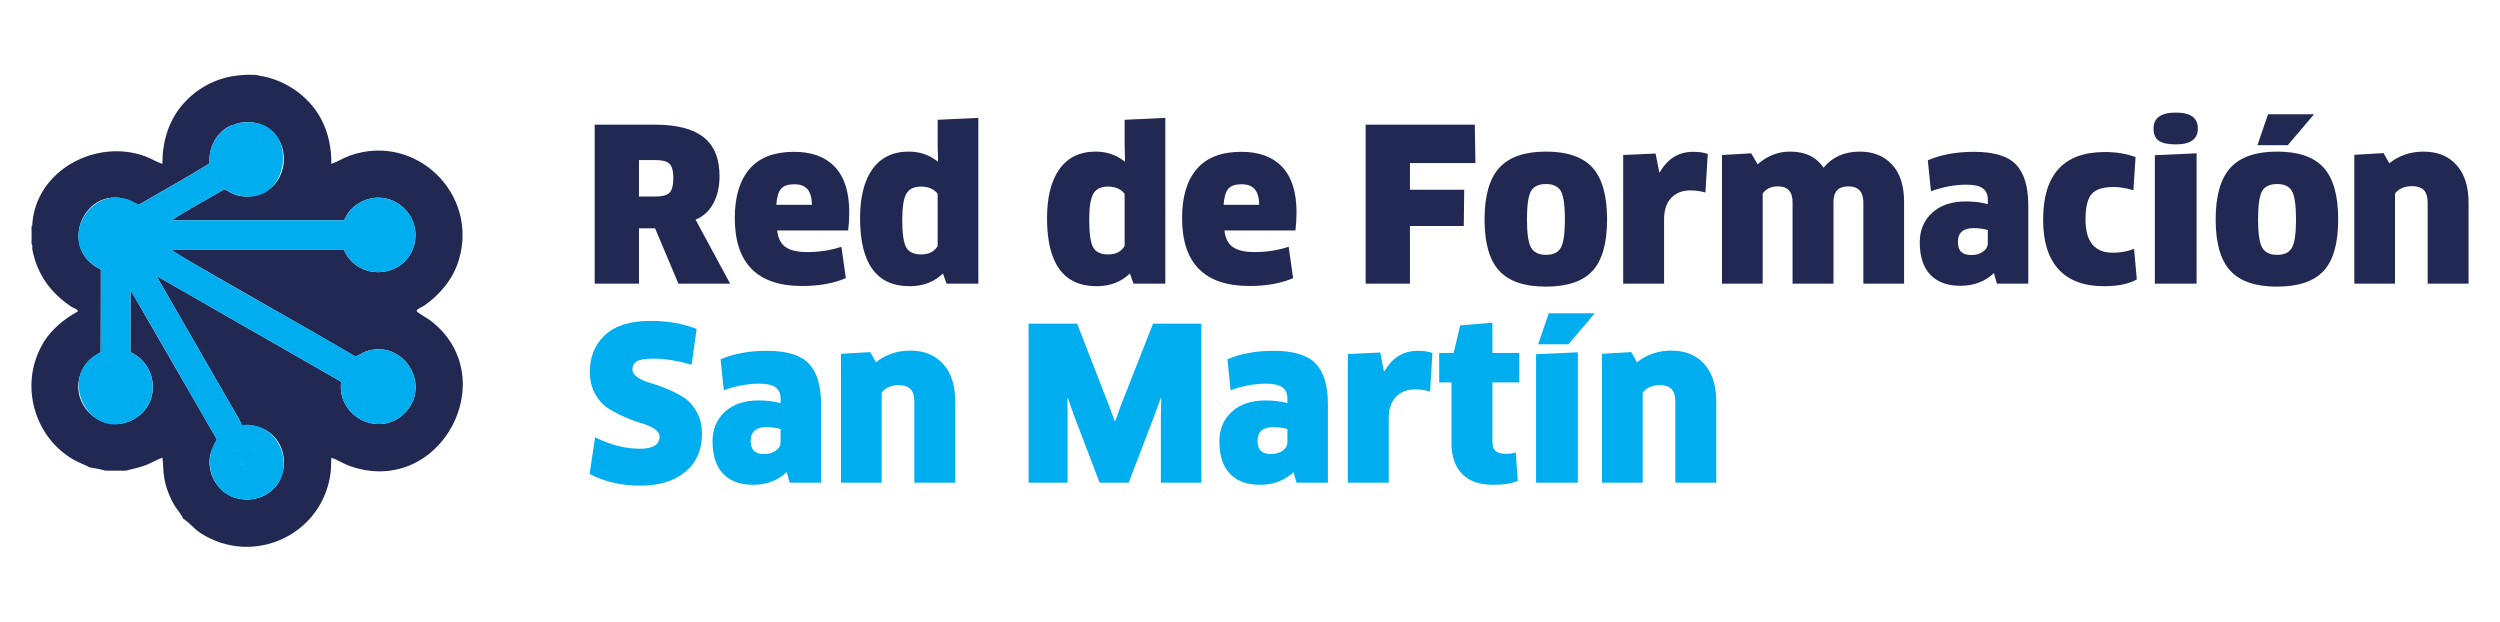 <?xml version="1.0" encoding="UTF-8"?><svg id="a" xmlns="http://www.w3.org/2000/svg" viewBox="0 0 1939.85 482.28"><path d="M558.31,136.71c0,8.22-1.62,15.3-4.85,21.22-3.24,5.92-7.81,10.09-13.73,12.5l26.81,49.67h-40.13l-18.09-42.93h-12.5v42.93h-34.38v-123.36h47.04c16.67,0,29.14,3.24,37.42,9.71,8.28,6.47,12.42,16.56,12.42,30.26ZM522.45,138.03c0-5.37-.99-9.02-2.96-10.94-1.97-1.92-5.54-2.88-10.69-2.88h-12.99v28.29h12.67c5.26,0,8.91-.96,10.94-2.88,2.03-1.92,3.04-5.78,3.04-11.6Z" fill="#212952"/><path d="M622.46,221.92c-34.87,0-52.31-17.6-52.31-52.8,0-16.45,3.81-29.11,11.43-38,7.62-8.88,19.16-13.32,34.62-13.32,13.71,0,24.26,3.92,31.66,11.76,7.4,7.84,11.1,19.55,11.1,35.12,0,4.83-.28,9.54-.82,14.15h-55.1c.66,6.03,2.85,10.34,6.58,12.91,3.73,2.58,9.32,3.86,16.78,3.86,9.32,0,18.15-1.37,26.48-4.11l3.45,24.34c-9.43,4.06-20.73,6.09-33.88,6.09ZM602.39,158.92h27.63c-.11-5.59-1.29-9.65-3.54-12.17-2.25-2.52-5.62-3.78-10.12-3.78-4.83,0-8.25,1.15-10.28,3.45-2.03,2.3-3.26,6.47-3.7,12.5Z" fill="#212952"/><path d="M759.14,220.11h-24.67l-2.8-7.9c-6.8,6.58-15.41,9.87-25.82,9.87-25.66,0-38.49-17.6-38.49-52.8,0-16.45,3.23-29.17,9.7-38.16,6.47-8.99,15.84-13.49,28.13-13.49,8.55,0,16.01,2.58,22.37,7.73l.33-.33-.33-13.16v-18.92l31.58-1.48v128.63ZM727.56,190.83v-40.46c-2.96-3.73-7.24-5.59-12.83-5.59s-9.29,1.84-11.43,5.51c-2.14,3.68-3.21,10.39-3.21,20.15,0,10.64,1.01,17.79,3.04,21.47,2.03,3.67,5.95,5.51,11.76,5.51s10.14-2.19,12.67-6.58Z" fill="#212952"/><path d="M904.22,220.11h-24.67l-2.8-7.9c-6.8,6.58-15.41,9.87-25.82,9.87-25.66,0-38.49-17.6-38.49-52.8,0-16.45,3.23-29.17,9.7-38.16,6.47-8.99,15.84-13.49,28.13-13.49,8.55,0,16.01,2.58,22.37,7.73l.33-.33-.33-13.16v-18.92l31.58-1.48v128.63ZM872.64,190.83v-40.46c-2.96-3.73-7.24-5.59-12.83-5.59s-9.29,1.84-11.43,5.51c-2.14,3.68-3.21,10.39-3.21,20.15,0,10.64,1.01,17.79,3.04,21.47,2.03,3.67,5.95,5.51,11.76,5.51s10.14-2.19,12.67-6.58Z" fill="#212952"/><path d="M969.52,221.92c-34.87,0-52.31-17.6-52.31-52.8,0-16.45,3.81-29.11,11.43-38,7.62-8.88,19.16-13.32,34.62-13.32,13.71,0,24.26,3.92,31.66,11.76,7.4,7.84,11.1,19.55,11.1,35.12,0,4.83-.28,9.54-.82,14.15h-55.1c.66,6.03,2.85,10.34,6.58,12.91,3.73,2.58,9.32,3.86,16.78,3.86,9.32,0,18.15-1.37,26.48-4.11l3.45,24.34c-9.43,4.06-20.73,6.09-33.88,6.09ZM949.45,158.92h27.63c-.11-5.59-1.29-9.65-3.54-12.17-2.25-2.52-5.62-3.78-10.12-3.78-4.83,0-8.25,1.15-10.28,3.45-2.03,2.3-3.26,6.47-3.7,12.5Z" fill="#212952"/><path d="M1144.86,126.51h-50.83v20.73h42.11l-.33,28.13h-41.78v44.74h-34.38v-123.36h84.71l.49,29.77Z" fill="#212952"/><path d="M1235.73,130.13c7.51,8.33,11.27,21.71,11.27,40.13s-3.76,31.72-11.27,39.89c-7.51,8.17-19.6,12.25-36.27,12.25s-28.62-4.11-36.19-12.34c-7.57-8.22-11.35-21.49-11.35-39.81s3.81-31.66,11.43-40.05c7.62-8.39,19.71-12.58,36.27-12.58s28.59,4.17,36.1,12.5ZM1184.82,170.27c0,10.86,1.07,18.15,3.21,21.88,2.14,3.73,6,5.59,11.6,5.59s9.43-1.86,11.51-5.59c2.08-3.73,3.13-11.02,3.13-21.88s-1.04-18.28-3.13-21.96c-2.08-3.67-5.92-5.51-11.51-5.51s-9.6,1.84-11.68,5.51c-2.08,3.68-3.13,11-3.13,21.96Z" fill="#212952"/><path d="M1291.24,220.11h-31.75v-99.84l25.17-1.15,2.8,14.47h.49c6.03-10.53,14.64-15.79,25.82-15.79,4.61,0,8.39.55,11.35,1.65l-1.81,29.94c-3.62-1.09-7.51-1.65-11.68-1.65-6.25,0-11.21,1.95-14.89,5.84-3.68,3.89-5.51,9.35-5.51,16.37v50.17Z" fill="#212952"/><path d="M1477.44,220.11h-31.58v-62.83c0-8.44-3.89-12.67-11.68-12.67s-11.51,4.06-11.51,12.17v63.33h-31.75v-63.33c0-8.11-3.84-12.17-11.51-12.17-5.16,0-9.05,1.87-11.68,5.59v69.91h-31.58v-99.84l22.7-1.32,4.93,8.55c7.46-6.58,15.84-9.87,25.17-9.87,11.84,0,20.5,4.17,25.99,12.5,6.91-8.33,16.28-12.5,28.13-12.5,10.42,0,18.75,3.35,25,10.03,6.25,6.69,9.38,16.34,9.38,28.95v63.49Z" fill="#212952"/><path d="M1549.48,220.11l-2.3-8.22c-6.91,6.58-15.63,9.87-26.15,9.87-9.98,0-17.71-2.85-23.19-8.55-5.48-5.7-8.22-14.09-8.22-25.17,0-9.43,3.21-17.08,9.62-22.95,6.41-5.86,15.16-8.8,26.24-8.8,6.14,0,11.79.71,16.94,2.14v-3.62c0-3.84-1.29-6.72-3.87-8.64-2.58-1.92-6.83-2.88-12.75-2.88-8.88,0-18.04,1.7-27.47,5.1l-2.47-24.01c10.2-4.38,22.15-6.58,35.86-6.58,15.46,0,26.34,3.32,32.65,9.95,6.3,6.64,9.46,17.13,9.46,31.5v60.86h-24.34ZM1542.41,188.69v-10.2c-3.51-.99-7.13-1.48-10.86-1.48-8.22,0-12.34,3.56-12.34,10.69s3.51,10.2,10.53,10.2c3.51,0,6.5-.88,8.96-2.63,2.47-1.75,3.7-3.95,3.7-6.58Z" fill="#212952"/><path d="M1657.06,121.91l-1.64,25.66c-5.92-1.65-11.02-2.47-15.3-2.47-8.33,0-14.06,1.84-17.19,5.51-3.13,3.68-4.69,10.28-4.69,19.82,0,17.11,7.07,25.66,21.22,25.66,5.81,0,11.29-.99,16.45-2.96l2.14,23.69c-6.14,3.51-14.64,5.26-25.5,5.26-15.46,0-27.2-4.36-35.2-13.08-8.01-8.72-12.01-21.57-12.01-38.57,0-34.98,15.96-52.47,47.87-52.47,8.99,0,16.94,1.32,23.85,3.95Z" fill="#212952"/><path d="M1705.41,99.7c0,8.22-5.7,12.34-17.11,12.34-6.03,0-10.42-.93-13.16-2.8-2.74-1.86-4.11-5.04-4.11-9.54,0-8.22,5.76-12.34,17.27-12.34s17.11,4.11,17.11,12.34ZM1704.43,220.11h-32.4v-99.68l32.4-1.48v101.16Z" fill="#212952"/><path d="M1803.03,130.13c7.51,8.33,11.27,21.71,11.27,40.13s-3.76,31.72-11.27,39.89c-7.51,8.17-19.6,12.25-36.27,12.25s-28.62-4.11-36.19-12.34c-7.57-8.22-11.35-21.49-11.35-39.81s3.81-31.66,11.43-40.05c7.62-8.39,19.71-12.58,36.27-12.58s28.59,4.17,36.1,12.5ZM1759.86,88.68h35.69l-20.4,24.01h-23.52l8.22-24.01ZM1752.12,170.27c0,10.86,1.07,18.15,3.21,21.88,2.14,3.73,6,5.59,11.6,5.59s9.43-1.86,11.51-5.59c2.08-3.73,3.13-11.02,3.13-21.88s-1.04-18.28-3.13-21.96c-2.08-3.67-5.92-5.51-11.51-5.51s-9.6,1.84-11.68,5.51c-2.08,3.68-3.13,11-3.13,21.96Z" fill="#212952"/><path d="M1915.46,220.11h-31.75v-62.83c0-4.49-.99-7.76-2.96-9.79-1.97-2.03-5.05-3.04-9.21-3.04-5.81,0-10.2,1.92-13.16,5.76v69.91h-31.58v-100.01l22.7-1.32,4.44,7.9c7.57-6.03,16.45-9.05,26.65-9.05,10.75,0,19.24,3.45,25.5,10.36,6.25,6.91,9.38,16.67,9.38,29.28v62.83Z" fill="#212952"/><path d="M544.66,336.69c0,12.39-4.28,22.18-12.83,29.36-8.55,7.18-20.23,10.77-35.04,10.77s-27.58-3.01-39.31-9.05l4.28-28.46c11.84,5.92,23.41,8.88,34.71,8.88,10.2,0,15.3-3.13,15.3-9.38,0-2.3-1.34-4.33-4.03-6.09-2.69-1.75-6.03-3.21-10.03-4.36-4-1.15-8.33-2.74-12.99-4.77-4.66-2.03-8.99-4.33-12.99-6.91-4-2.58-7.35-6.3-10.03-11.19-2.69-4.88-4.03-10.55-4.03-17.02,0-11.62,3.92-21.11,11.76-28.46,7.84-7.34,19.6-11.02,35.28-11.02,13.27,0,25.22,2.08,35.86,6.25l-3.95,27.8c-10.86-3.18-20.84-4.77-29.94-4.77-6.14,0-10.34.71-12.58,2.14-2.25,1.43-3.37,3.51-3.37,6.25,0,2.3,1.34,4.36,4.03,6.17,2.69,1.81,6,3.26,9.95,4.36,3.95,1.1,8.28,2.63,12.99,4.61,4.71,1.97,9.05,4.22,12.99,6.74,3.95,2.52,7.26,6.23,9.95,11.1,2.69,4.88,4.03,10.56,4.03,17.03Z" fill="#00aeef"/><path d="M612.75,374.52l-2.3-8.22c-6.91,6.58-15.63,9.87-26.15,9.87-9.98,0-17.71-2.85-23.19-8.55-5.48-5.7-8.22-14.09-8.22-25.17,0-9.43,3.21-17.08,9.62-22.95,6.41-5.86,15.16-8.8,26.24-8.8,6.14,0,11.79.71,16.94,2.14v-3.62c0-3.84-1.29-6.72-3.87-8.64-2.58-1.92-6.83-2.88-12.75-2.88-8.88,0-18.04,1.7-27.47,5.1l-2.47-24.01c10.2-4.38,22.15-6.58,35.86-6.58,15.46,0,26.34,3.32,32.65,9.95,6.3,6.64,9.46,17.13,9.46,31.5v60.86h-24.34ZM605.68,343.1v-10.2c-3.51-.99-7.13-1.48-10.86-1.48-8.22,0-12.34,3.56-12.34,10.69s3.51,10.2,10.53,10.2c3.51,0,6.5-.88,8.96-2.63,2.47-1.75,3.7-3.95,3.7-6.58Z" fill="#00aeef"/><path d="M741.21,374.52h-31.75v-62.83c0-4.49-.99-7.76-2.96-9.79-1.97-2.03-5.05-3.04-9.21-3.04-5.81,0-10.2,1.92-13.16,5.76v69.91h-31.58v-100.01l22.7-1.32,4.44,7.9c7.57-6.03,16.45-9.05,26.65-9.05,10.75,0,19.24,3.45,25.5,10.36,6.25,6.91,9.38,16.67,9.38,29.28v62.83Z" fill="#00aeef"/><path d="M798.12,251.16h37.67l24.51,63,4.61,12.5h.49l4.44-12.34,24.84-63.16h37.5v123.36h-31.42v-51.98l.33-13.32-.49-.16-4.61,12.67-20.23,52.8h-22.53l-20.23-53.13-4.44-12.67-.33.16.16,13.32v52.31h-30.27v-123.36Z" fill="#00aeef"/><path d="M1006.03,374.52l-2.3-8.22c-6.91,6.58-15.63,9.87-26.15,9.87-9.98,0-17.71-2.85-23.19-8.55-5.48-5.7-8.22-14.09-8.22-25.17,0-9.43,3.21-17.08,9.62-22.95,6.41-5.86,15.16-8.8,26.24-8.8,6.14,0,11.79.71,16.94,2.14v-3.62c0-3.84-1.29-6.72-3.87-8.64-2.58-1.92-6.83-2.88-12.75-2.88-8.88,0-18.04,1.7-27.47,5.1l-2.47-24.01c10.2-4.38,22.15-6.58,35.86-6.58,15.46,0,26.34,3.32,32.65,9.95,6.3,6.64,9.46,17.13,9.46,31.5v60.86h-24.34ZM998.96,343.1v-10.2c-3.51-.99-7.13-1.48-10.86-1.48-8.22,0-12.34,3.56-12.34,10.69s3.51,10.2,10.53,10.2c3.51,0,6.5-.88,8.96-2.63,2.47-1.75,3.7-3.95,3.7-6.58Z" fill="#00aeef"/><path d="M1077.58,374.52h-31.75v-99.84l25.17-1.15,2.8,14.47h.49c6.03-10.53,14.64-15.79,25.82-15.79,4.61,0,8.39.55,11.35,1.65l-1.81,29.94c-3.62-1.09-7.51-1.65-11.68-1.65-6.25,0-11.21,1.95-14.89,5.84-3.68,3.89-5.51,9.35-5.51,16.37v50.17Z" fill="#00aeef"/><path d="M1178.9,296.72h-20.89v46.22c0,3.18.82,5.51,2.47,6.99s4.28,2.22,7.9,2.22c3.07,0,5.65-.38,7.73-1.15l1.64,22.04c-4.17,2.08-10.53,3.13-19.08,3.13-10.75,0-18.83-2.85-24.26-8.55-5.43-5.7-8.14-13.65-8.14-23.85v-47.04h-9.54v-22.86h11.18l5.1-21.38,25-2.14v23.52h20.89v22.86Z" fill="#00aeef"/><path d="M1224.3,374.52h-32.4v-99.68l32.4-1.48v101.16ZM1201.76,243.1h35.69l-20.4,24.01h-23.52l8.22-24.01Z" fill="#00aeef"/><path d="M1331.71,374.52h-31.75v-62.83c0-4.49-.99-7.76-2.96-9.79-1.97-2.03-5.05-3.04-9.21-3.04-5.81,0-10.2,1.92-13.16,5.76v69.91h-31.58v-100.01l22.7-1.32,4.44,7.9c7.57-6.03,16.45-9.05,26.65-9.05,10.75,0,19.24,3.45,25.5,10.36,6.25,6.91,9.38,16.67,9.38,29.28v62.83Z" fill="#00aeef"/><path d="M197.5,58.1c.39.03.79-.04,1.18,0,.25.02,1.47.46,2.36.59,19.89,3.01,38.34,15.52,47.94,33.27,5.87,10.85,8.19,22.93,8.17,35.24,4.96-1.79,9.47-4.75,14.45-6.51,50.77-17.92,99.86,29.53,84.46,80.92-4.47,14.91-14.48,26.87-27.01,35.62-1.24.86-6.04,2.71-5.73,4.19.2.96,8.94,5.97,10.55,7.2,57.45,43.69,8.25,137.73-62.27,113.06-5-1.75-9.56-4.83-14.45-6.51-.33,3.61-.16,8-.6,11.5-6.02,48.23-59.89,73.38-100.98,46.96-5.08-3.27-8.94-8.53-13.58-11.22-.42-2.19-4.81-7.27-6.37-9.87-3.94-6.55-6.97-14.31-8.21-21.91-.86-5.26-.72-10.23-1.37-15.47-4.52,1.44-8.69,4.23-13.28,5.92-4.91,1.81-10.01,2.85-15.07,4.12-.39,0-.79,0-1.18,0h-2.36c-2.94.04-5.92.03-8.86,0h-1.77c-.59,0-1.18,0-1.77,0-3.63-1.14-7.48-1.68-11.22-2.36-.19-.03-.4.04-.59,0-3.94-2.2-8.25-3.6-12.21-5.8-31.54-17.57-42.97-59.17-24.41-90.46.25-.42.41-.9.59-1.18,6.35-10.04,15.85-17.93,26.2-23.57,1.49-1.36-3.28-2.85-4.55-3.69-16.39-10.93-26.74-25.19-30.52-44.78.02-.57.09-2.84,0-2.95l-.59-1.18c.03-.39-.01-.79,0-1.18.13-3.42.12-7.21,0-10.63-.02-.59.04-1.19,0-1.77.79-.28.54-1.13.59-1.77,3.04-41.97,49.72-66.55,87.71-52.57,4.61,1.7,8.76,4.41,13.27,5.91-.14-16.59,4.53-33.03,15.37-45.75,10.67-12.52,25.51-20.72,41.91-22.75,4.64-.57,9.45-.92,14.17-.59ZM186.28,95.31c-.95.16-1.54.38-2.36.59-.7.18-1.02.54-1.18.59-.69.22-1.01.29-1.77.59-.59.23-1.41.13-2.36.59-10.93,5.3-16.88,17.15-16.04,29.13-17.93,11.15-36.57,21.33-54.82,32.04-1.89.39-3.93-1.86-5.69-2.63-35.92-15.77-58.68,36.52-23.82,52.88-.02,8.92-.05,17.85-.02,26.77,0,3.34.01,6.7,0,10.04l-.09,27.37c-5.19,3.05-9.69,6.07-12.91,11.3-15.92,25.9,13.33,55.87,39.53,40.13,20.26-12.18,17.63-41.82-3.52-51.43.06-9.12,0-18.25.02-27.36,0-3.73-.02-7.49,0-11.22.01-2.95-.02-5.91,0-8.86l.87.6,66.18,114.51c-2.38,4.94-5.14,9.45-5.64,15.12-1.25,14.42,8.59,28.43,23.02,30.99,5.19.92,9.1.84,14.17-.59,26.91-7.59,27.35-46.59,1.18-54.92-4.38-1.39-9-1.97-13.58-1.77-.24-1.47-1.02-2.65-1.67-3.94l-64.47-111.81,143.4,82.18c-3.44,27.55,30.35,44.1,49.72,23.84,20.76-21.71-1.88-57.44-30.72-47.25-2.81.99-6.28,4.12-8.69,3.39-44.08-25.73-88.68-50.6-132.77-76.32-3.05-1.78-6.47-3.65-9.15-5.91h133.76c11.24,25.55,49.42,21.91,54.95-5.88,4.66-23.41-19.68-42.31-41.1-31.65-6.07,3.02-11.23,8.06-13.56,14.5h-134.06c13.04-8.72,27.27-15.85,40.75-23.98.87-.21,4.39,2.31,5.93,3,2.06.91,4.26,1.68,6.47,2.09,4.41.8,8.65.54,12.99-.59,27.63-7.22,28.04-47.77,1.18-55.51-4.9-1.41-9.25-1.44-14.17-.59Z" fill="#212952"/><path d="M283.73,272.78c-2.81.99-6.28,4.12-8.69,3.39-46.98-27.92-95.52-53.42-141.91-82.23h133.76c11.24,25.55,49.42,21.91,54.95-5.88,4.66-23.41-19.68-42.31-41.1-31.65-6.07,3.02-11.23,8.06-13.56,14.5h-134.06c13.04-8.72,27.27-15.85,40.75-23.98.87-.21,4.39,2.31,5.93,3,47.13,18.19,56.39-62.16,6.47-54.6-14.84,2.47-25,16.52-23.72,31.5-17.93,11.15-36.57,21.33-54.82,32.04-35.79-23.02-68.06,30.93-29.51,50.25-.05,19.68,0,44.3-.12,64.18-36.24,16.9-8.62,72.21,26.62,51.42,20.26-12.17,17.62-41.82-3.52-51.43.07-15.81,0-31.63.03-47.44,1.48-.07,66.19,114.5,67.06,115.11-11.96,16.68-3.63,42.5,17.39,46.11,5.19.92,9.1.84,14.17-.59.1-1.53-1.32-1.03-1.64-2.77-.23-1.26-.18-2.55-.14-3.83-.04,1.28-.09,2.57.14,3.83.32,1.74,1.73,1.24,1.64,2.77,34.22-10.25,21.97-60.81-12.4-56.69-.24-1.47-1.02-2.65-1.67-3.94l-64.47-111.81,143.4,82.18c-3.44,27.55,30.35,44.1,49.72,23.84,20.76-21.71-1.88-57.44-30.72-47.25ZM185.24,352.88s0,0,.01,0c0,0,0,0-.01,0ZM187.36,370.9c0,.07-.17.44-.39.93.21-.49.39-.86.39-.93h0ZM186.81,372.24c-.04.1-.08.2-.12.3.04-.1.08-.2.12-.3ZM186.44,368.63c.12.84.55,1.32.78,1.81-.23-.48-.66-.97-.78-1.81ZM198.1,371.68c-1.19-.17-3.04.1-4.75.11,1.71,0,3.56-.28,4.75-.11ZM196.94,366.75c.08-.03.15-.06.22-.09-.07.03-.14.07-.22.09ZM190.44,367.15c.55-.19,1.23-.23,1.96-.22-.73,0-1.42.03-1.96.22ZM198.09,374.35v.89h0v-.89ZM186.68,358.6c-.37-1.22-.47-1.88-.35-2.77-.51,3.12,2.11,6.33,5.46,6.02-2.26,0-4.39-.95-5.11-3.25ZM187.46,352.79c-.44.02-.85.05-1.24.07.39-.02.8-.04,1.24-.07ZM186.84,377.86c-.68,2.68.06,5.93-1.06,8.94,1.12-3.01.38-6.26,1.06-8.94l6.03-.14-6.03.14ZM197.84,366.13c.42-.54.56-1.38.26-2.71.01.05-10.37-.22-9.76.33-.14-.71,9.45-.16,9.76-.33.3,1.33.16,2.17-.26,2.71ZM197.21,349.25c.11.03.21.16.31.36-2.81-1.86-11.04.58-14.78-.36h0c3.63.7,11.42-.94,14.47,0ZM197.72,350.14c-.03-.12-.07-.22-.11-.32.04.1.07.2.11.32ZM182.68,349.8c-.03.28-.04.54-.04.77,0-.23.01-.49.04-.77Z" fill="#00aeef"/></svg>
